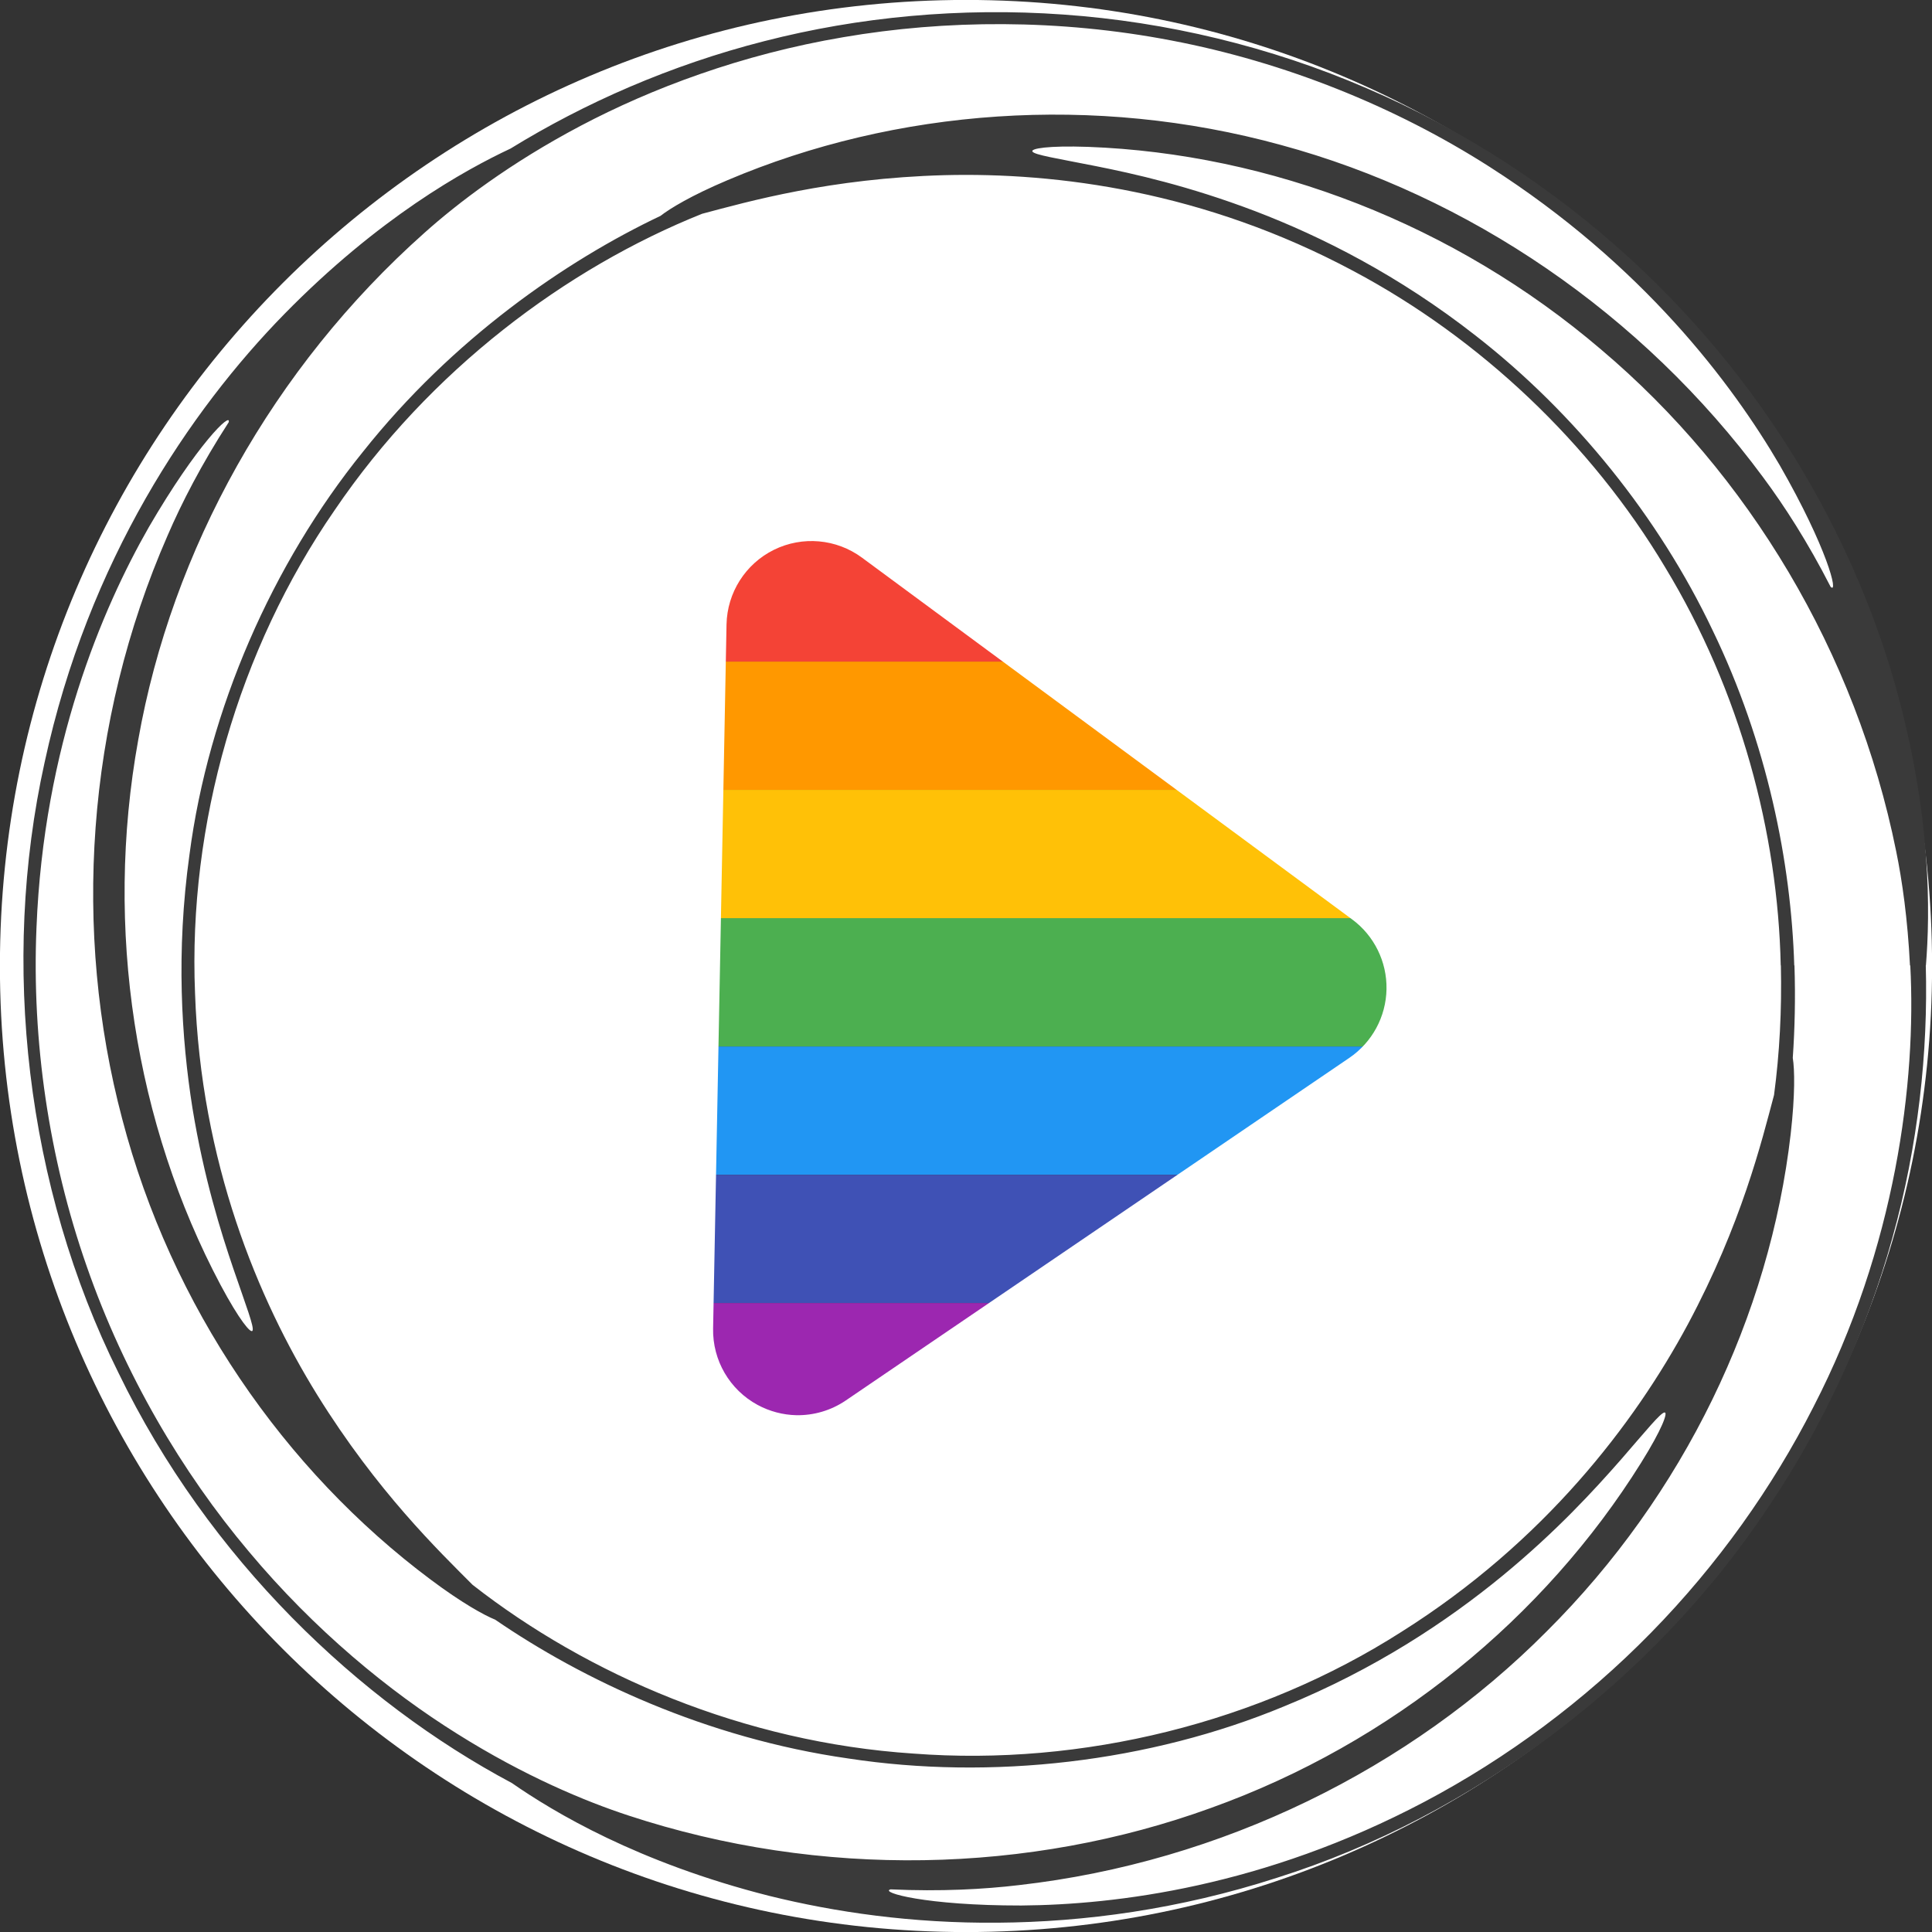 <?xml version="1.0" encoding="UTF-8"?>
<svg xmlns="http://www.w3.org/2000/svg" xmlns:xlink="http://www.w3.org/1999/xlink" width="768pt" height="768pt" viewBox="0 0 768 768" version="1.2">
<rect x="0" y="0" width="768" height="768" fill="#333333" stroke="none"/>
<defs>
<clipPath id="clip1">
  <path d="M 113.789 212.078 L 674.52 212.078 L 674.52 264 L 113.789 264 Z M 113.789 212.078 "/>
</clipPath>
<clipPath id="clip2">
  <path d="M 113.789 263 L 674.52 263 L 674.52 315 L 113.789 315 Z M 113.789 263 "/>
</clipPath>
<clipPath id="clip3">
  <path d="M 113.789 314 L 674.52 314 L 674.52 366 L 113.789 366 Z M 113.789 314 "/>
</clipPath>
<clipPath id="clip4">
  <path d="M 113.789 365 L 674.52 365 L 674.52 417 L 113.789 417 Z M 113.789 365 "/>
</clipPath>
<clipPath id="clip5">
  <path d="M 113.789 416 L 674.52 416 L 674.52 468 L 113.789 468 Z M 113.789 416 "/>
</clipPath>
<clipPath id="clip6">
  <path d="M 113.789 467 L 674.52 467 L 674.52 518 L 113.789 518 Z M 113.789 467 "/>
</clipPath>
<clipPath id="clip7">
  <path d="M 113.789 517 L 674.52 517 L 674.52 568.973 L 113.789 568.973 Z M 113.789 517 "/>
</clipPath>
<clipPath id="clip8">
  <path d="M 9 4 L 767 4 L 767 764.645 L 9 764.645 Z M 9 4 "/>
</clipPath>
</defs>
<g id="surface1">
<g clip-path="url(#clip1)" clip-rule="nonzero">
<path style=" stroke:none;fill-rule:nonzero;fill:rgb(95.689%,26.27%,21.179%);fill-opacity:1;" d="M 674.469 263.062 L 113.844 263.062 L 113.844 212.078 L 674.469 212.078 Z M 674.469 263.062 "/>
<path style=" stroke:none;fill-rule:nonzero;fill:rgb(95.689%,26.27%,21.179%);fill-opacity:1;" d="M 674.469 263.062 L 113.844 263.062 L 113.844 212.078 L 674.469 212.078 Z M 674.469 263.062 "/>
</g>
<g clip-path="url(#clip2)" clip-rule="nonzero">
<path style=" stroke:none;fill-rule:nonzero;fill:rgb(100%,59.61%,0%);fill-opacity:1;" d="M 674.469 314.047 L 113.844 314.047 L 113.844 263.062 L 674.469 263.062 Z M 674.469 314.047 "/>
<path style=" stroke:none;fill-rule:nonzero;fill:rgb(100%,59.61%,0%);fill-opacity:1;" d="M 674.469 314.047 L 113.844 314.047 L 113.844 263.062 L 674.469 263.062 Z M 674.469 314.047 "/>
</g>
<g clip-path="url(#clip3)" clip-rule="nonzero">
<path style=" stroke:none;fill-rule:nonzero;fill:rgb(100%,75.69%,2.75%);fill-opacity:1;" d="M 674.469 365.035 L 113.844 365.035 L 113.844 314.047 L 674.469 314.047 Z M 674.469 365.035 "/>
<path style=" stroke:none;fill-rule:nonzero;fill:rgb(100%,75.69%,2.75%);fill-opacity:1;" d="M 674.469 365.035 L 113.844 365.035 L 113.844 314.047 L 674.469 314.047 Z M 674.469 365.035 "/>
</g>
<g clip-path="url(#clip4)" clip-rule="nonzero">
<path style=" stroke:none;fill-rule:nonzero;fill:rgb(54.509%,76.469%,29.019%);fill-opacity:1;" d="M 674.469 416.02 L 113.844 416.02 L 113.844 365.035 L 674.469 365.035 Z M 674.469 416.02 "/>
<path style=" stroke:none;fill-rule:nonzero;fill:rgb(29.799%,68.629%,31.369%);fill-opacity:1;" d="M 674.469 416.02 L 113.844 416.02 L 113.844 365.035 L 674.469 365.035 Z M 674.469 416.02 "/>
</g>
<g clip-path="url(#clip5)" clip-rule="nonzero">
<path style=" stroke:none;fill-rule:nonzero;fill:rgb(12.939%,58.82%,95.29%);fill-opacity:1;" d="M 674.469 467.004 L 113.844 467.004 L 113.844 416.02 L 674.469 416.02 Z M 674.469 467.004 "/>
</g>
<g clip-path="url(#clip6)" clip-rule="nonzero">
<path style=" stroke:none;fill-rule:nonzero;fill:rgb(24.709%,31.76%,70.979%);fill-opacity:1;" d="M 674.469 517.988 L 113.844 517.988 L 113.844 467.004 L 674.469 467.004 Z M 674.469 517.988 "/>
</g>
<g clip-path="url(#clip7)" clip-rule="nonzero">
<path style=" stroke:none;fill-rule:nonzero;fill:rgb(61.179%,15.289%,69.019%);fill-opacity:1;" d="M 674.469 568.973 L 113.844 568.973 L 113.844 517.988 L 674.469 517.988 Z M 674.469 568.973 "/>
</g>
<path style=" stroke:none;fill-rule:nonzero;fill:rgb(100%,100%,100%);fill-opacity:1;" d="M 536.375 420.52 L 336.23 556.695 C 330.328 560.715 323.449 562.676 316.594 562.566 C 311.266 562.445 306.008 561.09 301.152 558.473 C 290.055 552.461 283.227 540.77 283.469 528.121 L 288.805 248.211 C 289.066 235.594 296.328 224.141 307.656 218.551 C 318.988 212.973 332.488 214.18 342.633 221.668 L 537.434 365.426 C 546.25 371.91 551.367 382.293 551.156 393.242 C 550.953 404.191 545.426 414.367 536.375 420.52 Z M 384.004 -0.023 C 171.922 -0.023 -0.035 171.902 -0.035 383.992 C -0.035 596.094 171.922 768.023 384.004 768.023 C 596.105 768.023 768.031 596.094 768.031 383.992 C 768.031 171.902 596.105 -0.023 384.004 -0.023 "/>
<path style=" stroke:none;fill-rule:nonzero;fill:rgb(100%,100%,100%);fill-opacity:1;" d="M 762.594 383.762 C 761.727 357.266 757.973 333.324 752.984 313.004 C 755.348 318.305 756.25 315.789 755.406 306.047 C 754.449 296.352 751.699 279.363 744.457 256.695 C 737.219 234.082 725.375 205.695 705.621 175.105 C 685.941 144.594 658.152 111.871 620.453 83.035 C 582.867 54.18 538.312 32.023 491.559 19.637 C 444.805 7.055 396.285 4.43 351.27 9.918 C 306.137 15.391 264.641 29.211 230.129 46.961 C 195.488 64.652 167.82 86.113 147.16 105.992 C 150.535 101.262 147.938 101.793 139.93 107.398 C 132.02 113.086 118.766 124.027 102.777 141.637 C 86.852 159.219 68.199 183.641 51.586 216.062 C 34.984 248.367 20.605 288.902 14.648 335.996 C 8.719 382.992 11.859 432.469 24.531 479.152 C 37.062 525.859 59.113 569.266 86.621 605.336 C 114.066 641.551 146.824 670.391 179.465 691.348 C 212.117 712.445 244.57 725.656 272.16 733.574 C 266.398 732.941 268.117 735.055 277.023 739.094 C 285.922 743.094 302.066 749.047 325.352 754.008 C 348.605 758.879 379.086 762.664 415.422 760.75 C 451.668 758.875 493.98 751.051 537.762 732.582 C 573.238 717.617 607.098 696.539 636.707 670.723 C 666.367 644.949 691.641 614.395 711.188 581.723 C 750.82 516.246 765.055 442.895 762.684 383.762 L 710.535 383.762 C 711.758 425.469 704.922 463.059 695.746 493 C 694.41 487.941 687.227 508.27 665.418 543.547 C 654.332 561.02 639.086 582.02 617.754 603.488 C 596.457 624.891 568.949 646.766 534.578 664.457 C 500.246 682.141 461.855 693.844 422.809 698.207 C 383.723 702.559 344.184 699.816 307.926 690.809 C 271.578 681.949 238.543 666.934 210.715 649.348 C 182.852 631.715 160.156 611.605 142.652 592.734 C 147.703 594.117 133.688 577.684 114.039 541.156 C 104.457 522.809 93.914 499.133 86.051 469.957 C 78.203 440.844 73.305 406.105 75.207 367.426 C 77.168 328.836 86.195 289.754 102.016 253.828 C 117.777 217.879 140.172 185.254 166.184 158.359 C 192.188 131.406 221.703 110.281 250.867 95.027 C 280.055 79.699 308.852 70.328 333.941 64.641 C 332.062 66.277 336.465 66.539 346.48 66.191 C 356.5 65.863 372.203 65.027 392.969 65.938 C 413.691 66.883 439.496 69.605 468.699 77.441 C 497.836 85.258 530.402 98.355 562.777 119.492 C 607.508 148.465 646.051 190.141 671.402 237.363 C 697.133 284.484 709.246 336.504 710.469 383.762 L 762.594 383.762 "/>
<g clip-path="url(#clip8)" clip-rule="nonzero">
<path style=" stroke:none;fill-rule:nonzero;fill:rgb(22.749%,22.749%,22.749%);fill-opacity:1;" d="M 700.906 189.781 C 709.188 200.926 718.59 215.434 727.688 233.25 C 730.992 236.57 726.402 217.934 707.484 184.957 C 688.516 152.504 653.102 105.285 592.148 66.328 C 554.363 42.176 510.434 24.633 465.684 16.102 C 420.898 7.488 375.758 7.816 335.246 14.781 C 294.648 21.652 258.957 35.172 230.867 49.984 C 202.703 64.836 181.961 80.723 168.723 92.559 C 108.426 146.207 68.289 218.707 54.957 294.07 C 41.312 369.395 53.789 446.938 87.688 510.809 C 95.211 524.887 99.797 530.309 100.387 528.941 C 101.09 527.52 97.879 519.273 92.828 504.516 C 87.812 489.77 81.066 468.348 76.512 440.539 C 72.105 412.809 69.941 378.391 75.309 339.793 C 82.867 281.898 108.309 224.078 144.277 179.598 C 179.965 134.672 224.84 103.719 262.559 85.816 C 266.293 82.898 274.738 77.742 289.195 71.625 C 356.148 43.188 435.016 37.246 509.293 57.656 C 583.598 77.824 652.684 124.469 700.906 189.781 Z M 66.656 212.793 C 72.16 200.039 80.031 184.652 90.898 167.871 C 92.121 163.355 78.293 176.645 59.184 209.516 C 40.543 242.129 17.359 296.617 14.5 368.84 C 12.609 413.547 19.402 460.32 34.445 503.301 C 49.418 546.336 72.418 585.328 98.887 616.727 C 125.281 648.273 154.797 672.359 181.715 689.195 C 208.652 706.141 232.828 716.109 249.707 721.656 C 326.484 746.945 409.312 744.805 481.25 718.73 C 553.391 692.891 613.98 642.945 652.312 581.547 C 660.781 568.004 663.141 561.297 661.672 561.48 C 660.109 561.594 654.535 568.473 644.301 580.266 C 634.008 591.973 618.887 608.629 597.078 626.543 C 575.316 644.379 546.715 663.508 510.641 678.223 C 456.773 700.645 393.824 707.68 337.277 699.031 C 280.496 690.93 231.301 667.496 196.859 643.852 C 192.473 642.066 183.781 637.332 171.195 627.914 C 112.883 584.324 68.059 519.309 48.574 444.762 C 28.883 370.441 34.055 287.254 66.656 212.793 Z M 707.867 383.766 C 706.742 331.125 691.832 274.824 661.926 225.52 C 632.391 176.074 588.18 134.422 538.016 107.742 C 478.781 76.055 420.301 68.477 375.332 69.633 C 330.031 70.879 297.578 80.074 279.094 84.98 C 225.234 106.527 170.816 147.062 132.992 202.844 C 94.738 258.207 74.762 327.801 77.531 394.777 C 79.832 461.969 102.496 516.348 126.109 554.508 C 149.992 592.969 174.348 616.422 187.844 629.98 C 233.602 665.77 295.77 692.633 363.051 697.07 C 430.266 702.211 500.613 684.766 557.031 648.73 C 613.906 612.926 649.715 565.898 670.949 526.434 C 692.297 486.547 700.281 453.766 705.207 435.293 C 707.41 418.793 708.328 401.473 707.926 383.77 L 713.324 383.77 C 713.754 396.762 713.449 409.098 712.656 420.52 C 713.41 425.215 713.598 435.098 711.836 450.695 C 703.523 522.961 669.402 594.211 614.797 648.535 C 560.559 703.102 485.754 740.195 405.039 749.363 C 391.25 751 374.008 751.969 354.023 751.051 C 349.512 752.223 367.969 757.516 405.949 757.469 C 443.484 757.188 502.285 750.039 566.293 716.219 C 599.031 698.926 629.969 675.953 656.371 648.965 C 682.801 622.008 704.66 591.137 720.82 559.367 C 753.719 495.613 761.809 429.629 759.367 383.77 L 765.531 383.77 C 766.457 418.082 762.578 455.117 752.23 492.184 C 741.965 529.238 725.234 566.23 702.297 600.055 C 656.879 668.066 585.52 721.879 507.676 746.43 C 468.734 759.023 430.848 764.055 396.719 764.301 C 362.531 764.613 331.879 760.094 305.824 753.648 C 253.539 740.43 220.031 720.289 203.477 708.785 C 142.742 676.473 82.98 619.797 47.055 545.645 C 10.426 471.957 0.051 382.871 17.734 303.047 C 35.137 222.66 75.703 163.027 112.898 124.977 C 150.559 86.508 184.711 67.605 202.965 59.047 C 232.316 40.988 266.492 25.871 303.914 16.336 C 341.312 6.738 381.805 2.863 422.691 5.781 C 463.602 8.648 504.926 18.496 543.328 35.102 C 581.793 51.574 617.215 74.746 647.391 102.25 C 707.504 157.16 738.992 221.359 753.43 272.488 C 767.949 324.18 767.242 363.285 765.582 383.766 L 759.242 383.766 C 758.332 365.398 756.145 350 753.758 338.395 C 737.781 259.211 694.879 188.289 636.43 138.914 C 578.164 89.156 504.84 61.059 432.5 58.379 C 416.535 57.832 409.539 59.062 410.426 60.262 C 411.297 61.582 420.055 62.949 435.371 65.988 C 450.668 69.023 472.602 73.922 498.945 83.941 C 525.215 93.98 555.934 109.414 586.645 133.461 C 626.039 164.137 659.449 205.641 680.789 250.551 C 702.488 295.391 712 342.902 713.242 383.766 L 707.867 383.766 "/>
</g>
</g>
</svg>
